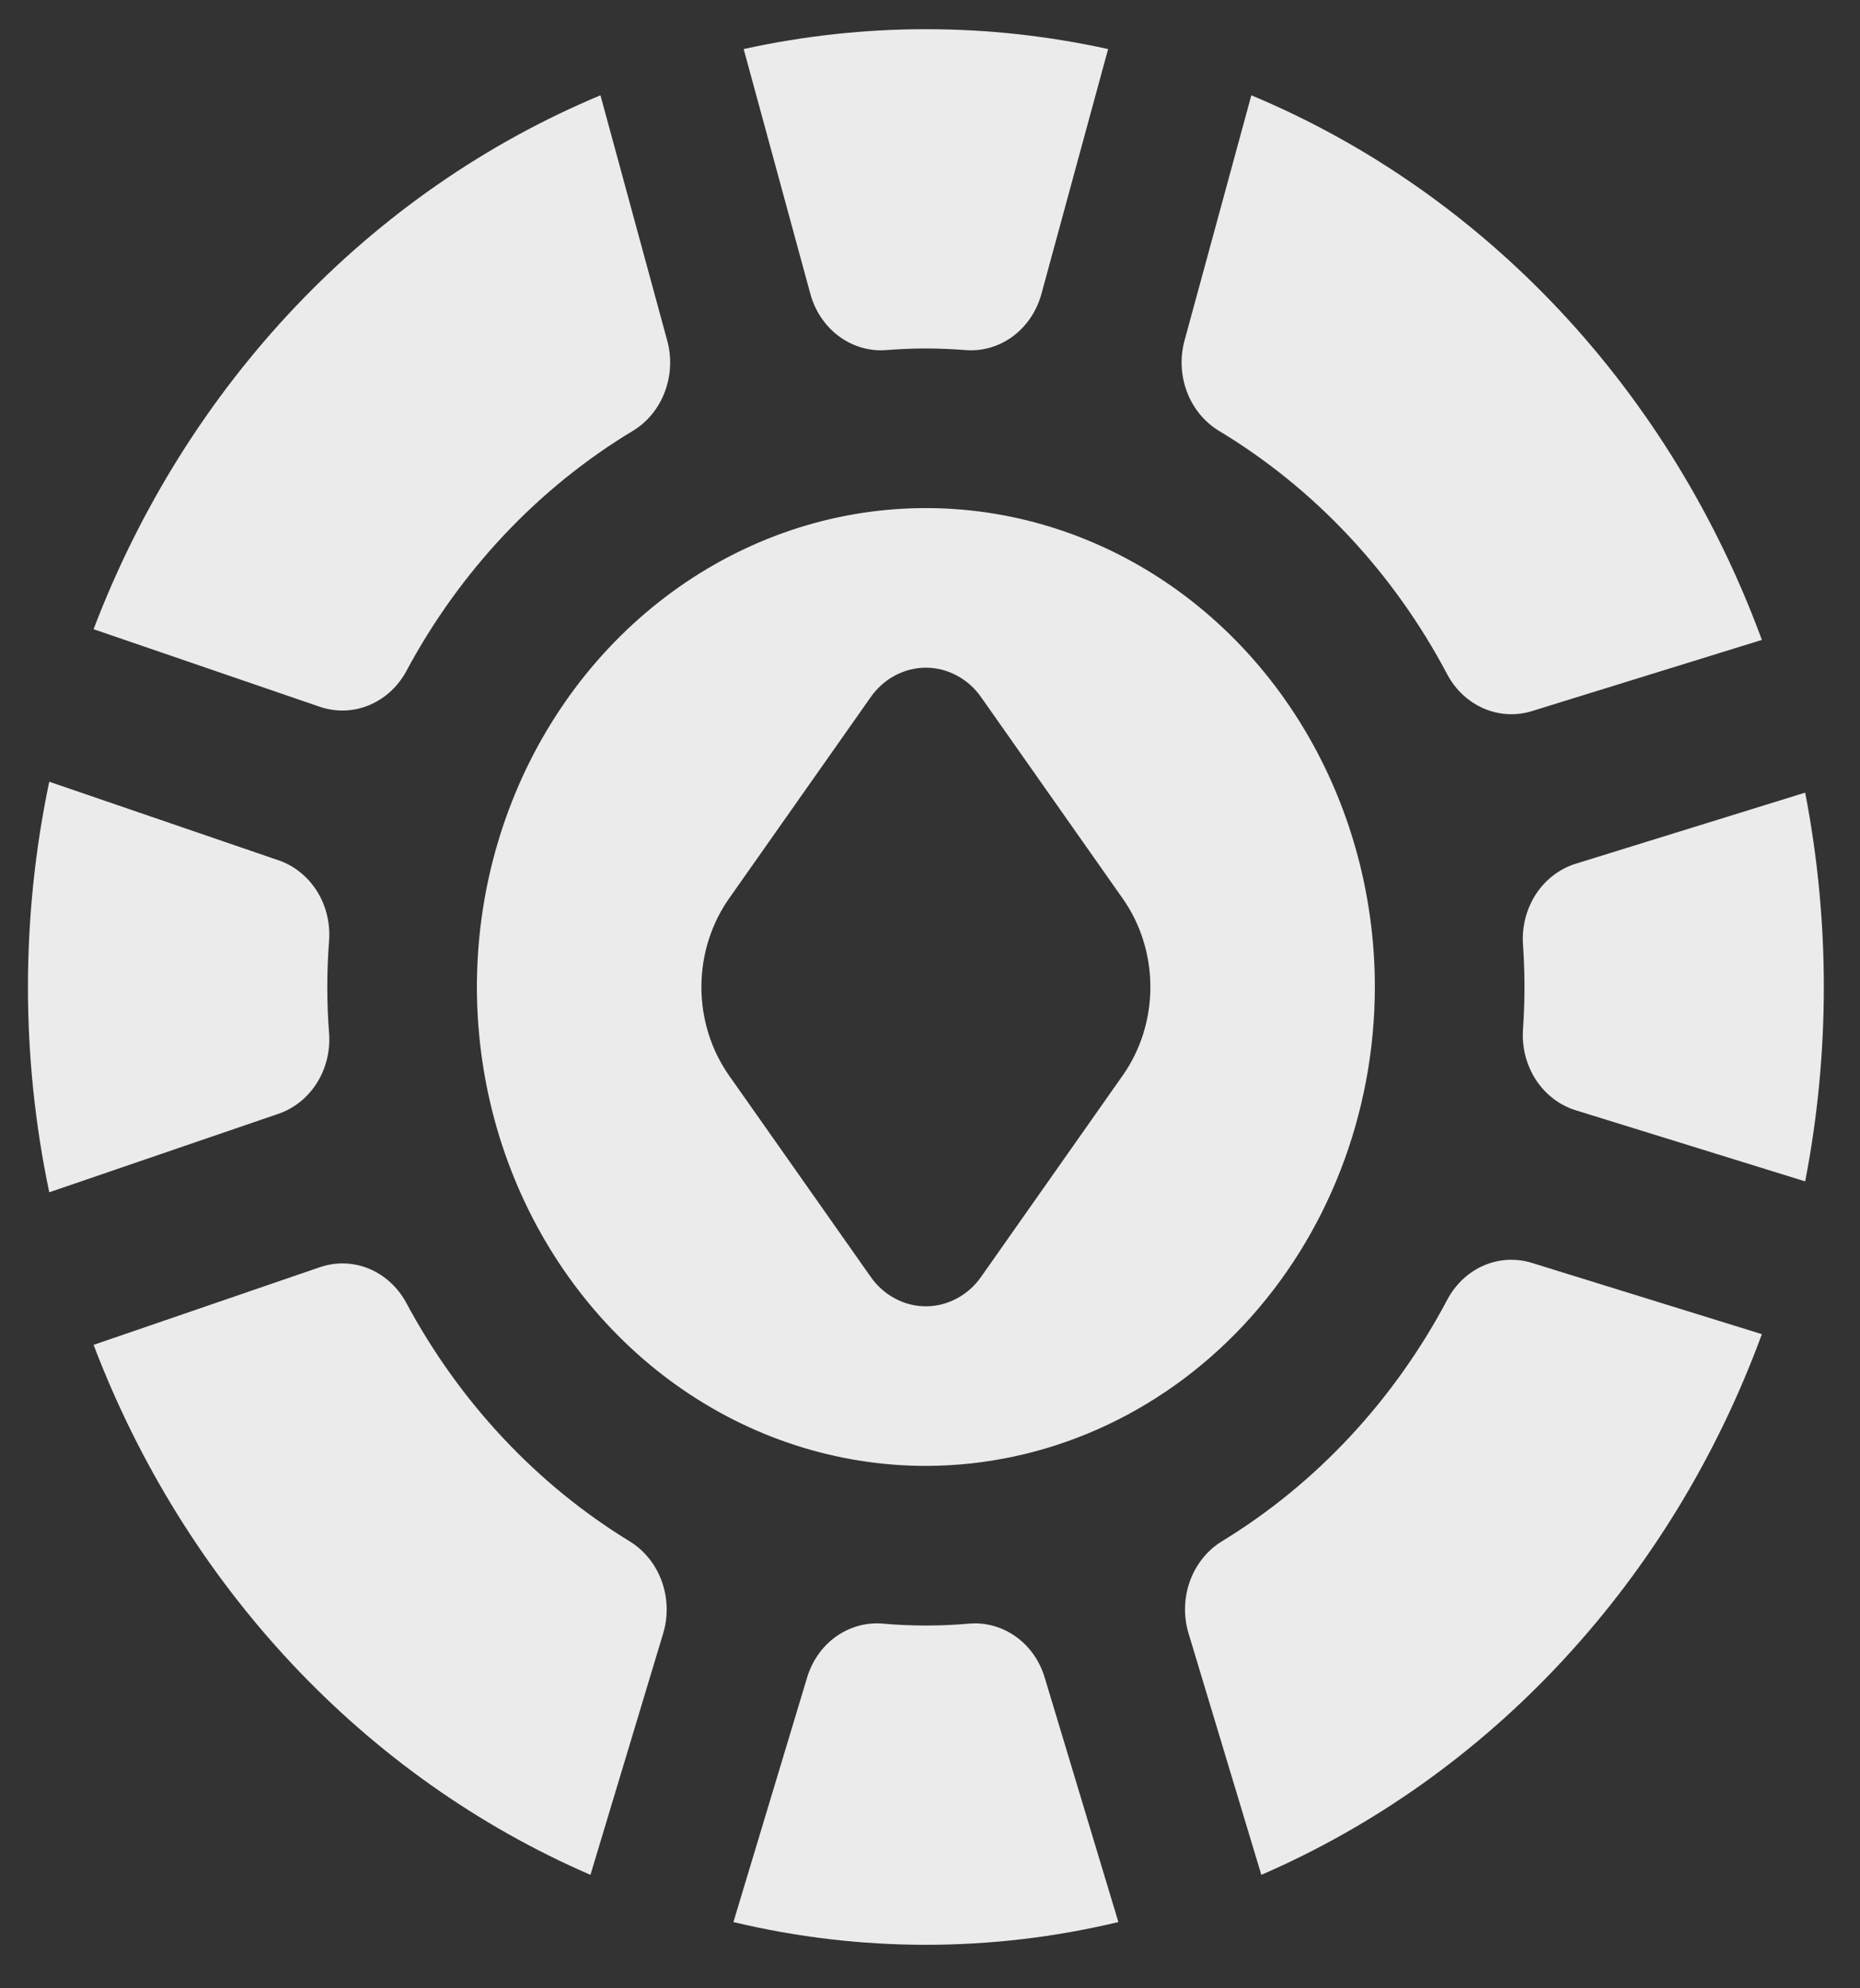 <svg width="29" height="31" viewBox="0 0 29 31" fill="none" xmlns="http://www.w3.org/2000/svg">
<rect x="0" y="0" width="29" height="31" fill="#333333" stroke="none"/>
<path d="M21.436 15.389C21.436 13.912 21.025 12.468 20.256 11.24C19.487 10.012 18.394 9.055 17.115 8.49C15.836 7.925 14.428 7.777 13.07 8.065C11.712 8.354 10.465 9.065 9.486 10.109C8.507 11.153 7.841 12.483 7.57 13.932C7.3 15.38 7.439 16.882 7.969 18.246C8.499 19.61 9.396 20.776 10.547 21.597C11.698 22.417 13.051 22.855 14.436 22.855C16.292 22.853 18.071 22.066 19.384 20.666C20.696 19.266 21.434 17.368 21.436 15.389ZM17.505 16.767L15.297 19.907C15.197 20.05 15.067 20.166 14.917 20.245C14.768 20.325 14.603 20.367 14.436 20.367C14.269 20.367 14.104 20.325 13.954 20.245C13.805 20.166 13.675 20.05 13.575 19.907L11.366 16.767C11.087 16.37 10.936 15.886 10.936 15.389C10.936 14.891 11.087 14.408 11.366 14.01L13.575 10.87C13.675 10.727 13.805 10.611 13.954 10.532C14.104 10.452 14.269 10.41 14.436 10.41C14.603 10.41 14.768 10.452 14.917 10.532C15.067 10.611 15.197 10.727 15.297 10.87L17.505 14.01C17.785 14.408 17.936 14.891 17.936 15.389C17.936 15.886 17.785 16.37 17.505 16.767ZM11.595 0.765C13.469 0.352 15.403 0.352 17.277 0.765L16.241 4.569C16.17 4.839 16.015 5.075 15.801 5.237C15.587 5.399 15.328 5.477 15.066 5.459C14.858 5.443 14.648 5.433 14.436 5.433C14.224 5.433 14.014 5.443 13.806 5.459C13.544 5.477 13.285 5.398 13.071 5.236C12.857 5.074 12.702 4.839 12.631 4.569L11.595 0.765ZM18.471 5.3L19.51 1.486C21.314 2.239 22.952 3.383 24.322 4.844C25.691 6.305 26.763 8.053 27.47 9.977L23.894 11.084C23.647 11.163 23.383 11.151 23.143 11.05C22.903 10.949 22.702 10.765 22.572 10.528C21.73 8.929 20.491 7.609 18.993 6.71C18.77 6.571 18.598 6.357 18.503 6.101C18.409 5.846 18.397 5.563 18.471 5.3ZM23.745 14.717C23.728 14.437 23.802 14.16 23.953 13.932C24.105 13.704 24.326 13.539 24.579 13.463L28.145 12.358C28.533 14.357 28.533 16.42 28.145 18.419L24.579 17.314C24.326 17.239 24.105 17.073 23.953 16.845C23.802 16.617 23.728 16.34 23.745 16.061C23.76 15.839 23.769 15.615 23.769 15.389C23.769 15.162 23.76 14.938 23.745 14.717ZM4.979 11.017L1.459 9.81C2.177 7.923 3.249 6.211 4.607 4.78C5.966 3.349 7.584 2.228 9.362 1.486L10.4 5.3C10.475 5.564 10.463 5.846 10.368 6.102C10.274 6.358 10.101 6.573 9.878 6.711C8.398 7.6 7.172 8.9 6.33 10.473C6.197 10.715 5.99 10.9 5.744 10.999C5.499 11.098 5.228 11.104 4.979 11.017ZM17.437 29.967C15.461 30.44 13.411 30.44 11.435 29.967L12.579 26.171C12.654 25.908 12.81 25.681 13.022 25.525C13.234 25.37 13.489 25.295 13.745 25.313C13.979 25.333 14.204 25.344 14.436 25.344C14.668 25.344 14.903 25.333 15.127 25.313C15.383 25.295 15.638 25.37 15.85 25.525C16.062 25.681 16.218 25.908 16.293 26.171L17.437 29.967ZM5.132 16.125C5.149 16.399 5.079 16.671 4.933 16.897C4.787 17.123 4.574 17.289 4.328 17.37L0.768 18.589C0.325 16.482 0.325 14.296 0.768 12.188L4.328 13.408C4.574 13.488 4.787 13.655 4.933 13.88C5.079 14.106 5.149 14.378 5.132 14.652C5.113 14.891 5.103 15.14 5.103 15.389C5.103 15.637 5.113 15.886 5.132 16.125ZM23.894 19.693L27.47 20.801C26.774 22.697 25.723 24.423 24.381 25.872C23.04 27.322 21.435 28.464 19.666 29.231L18.534 25.476C18.452 25.21 18.457 24.922 18.55 24.659C18.643 24.397 18.817 24.177 19.044 24.035C20.52 23.137 21.739 21.829 22.572 20.251C22.702 20.013 22.903 19.828 23.142 19.727C23.382 19.626 23.647 19.614 23.894 19.693ZM10.337 25.476L9.206 29.231C7.462 28.476 5.878 27.356 4.547 25.936C3.217 24.517 2.167 22.827 1.459 20.968L4.979 19.76C5.229 19.672 5.499 19.678 5.745 19.777C5.991 19.877 6.197 20.063 6.33 20.305C7.163 21.861 8.371 23.15 9.83 24.039C10.055 24.181 10.229 24.401 10.321 24.662C10.413 24.924 10.419 25.211 10.337 25.476Z" fill="white" fill-opacity="0.9"/>
</svg>
